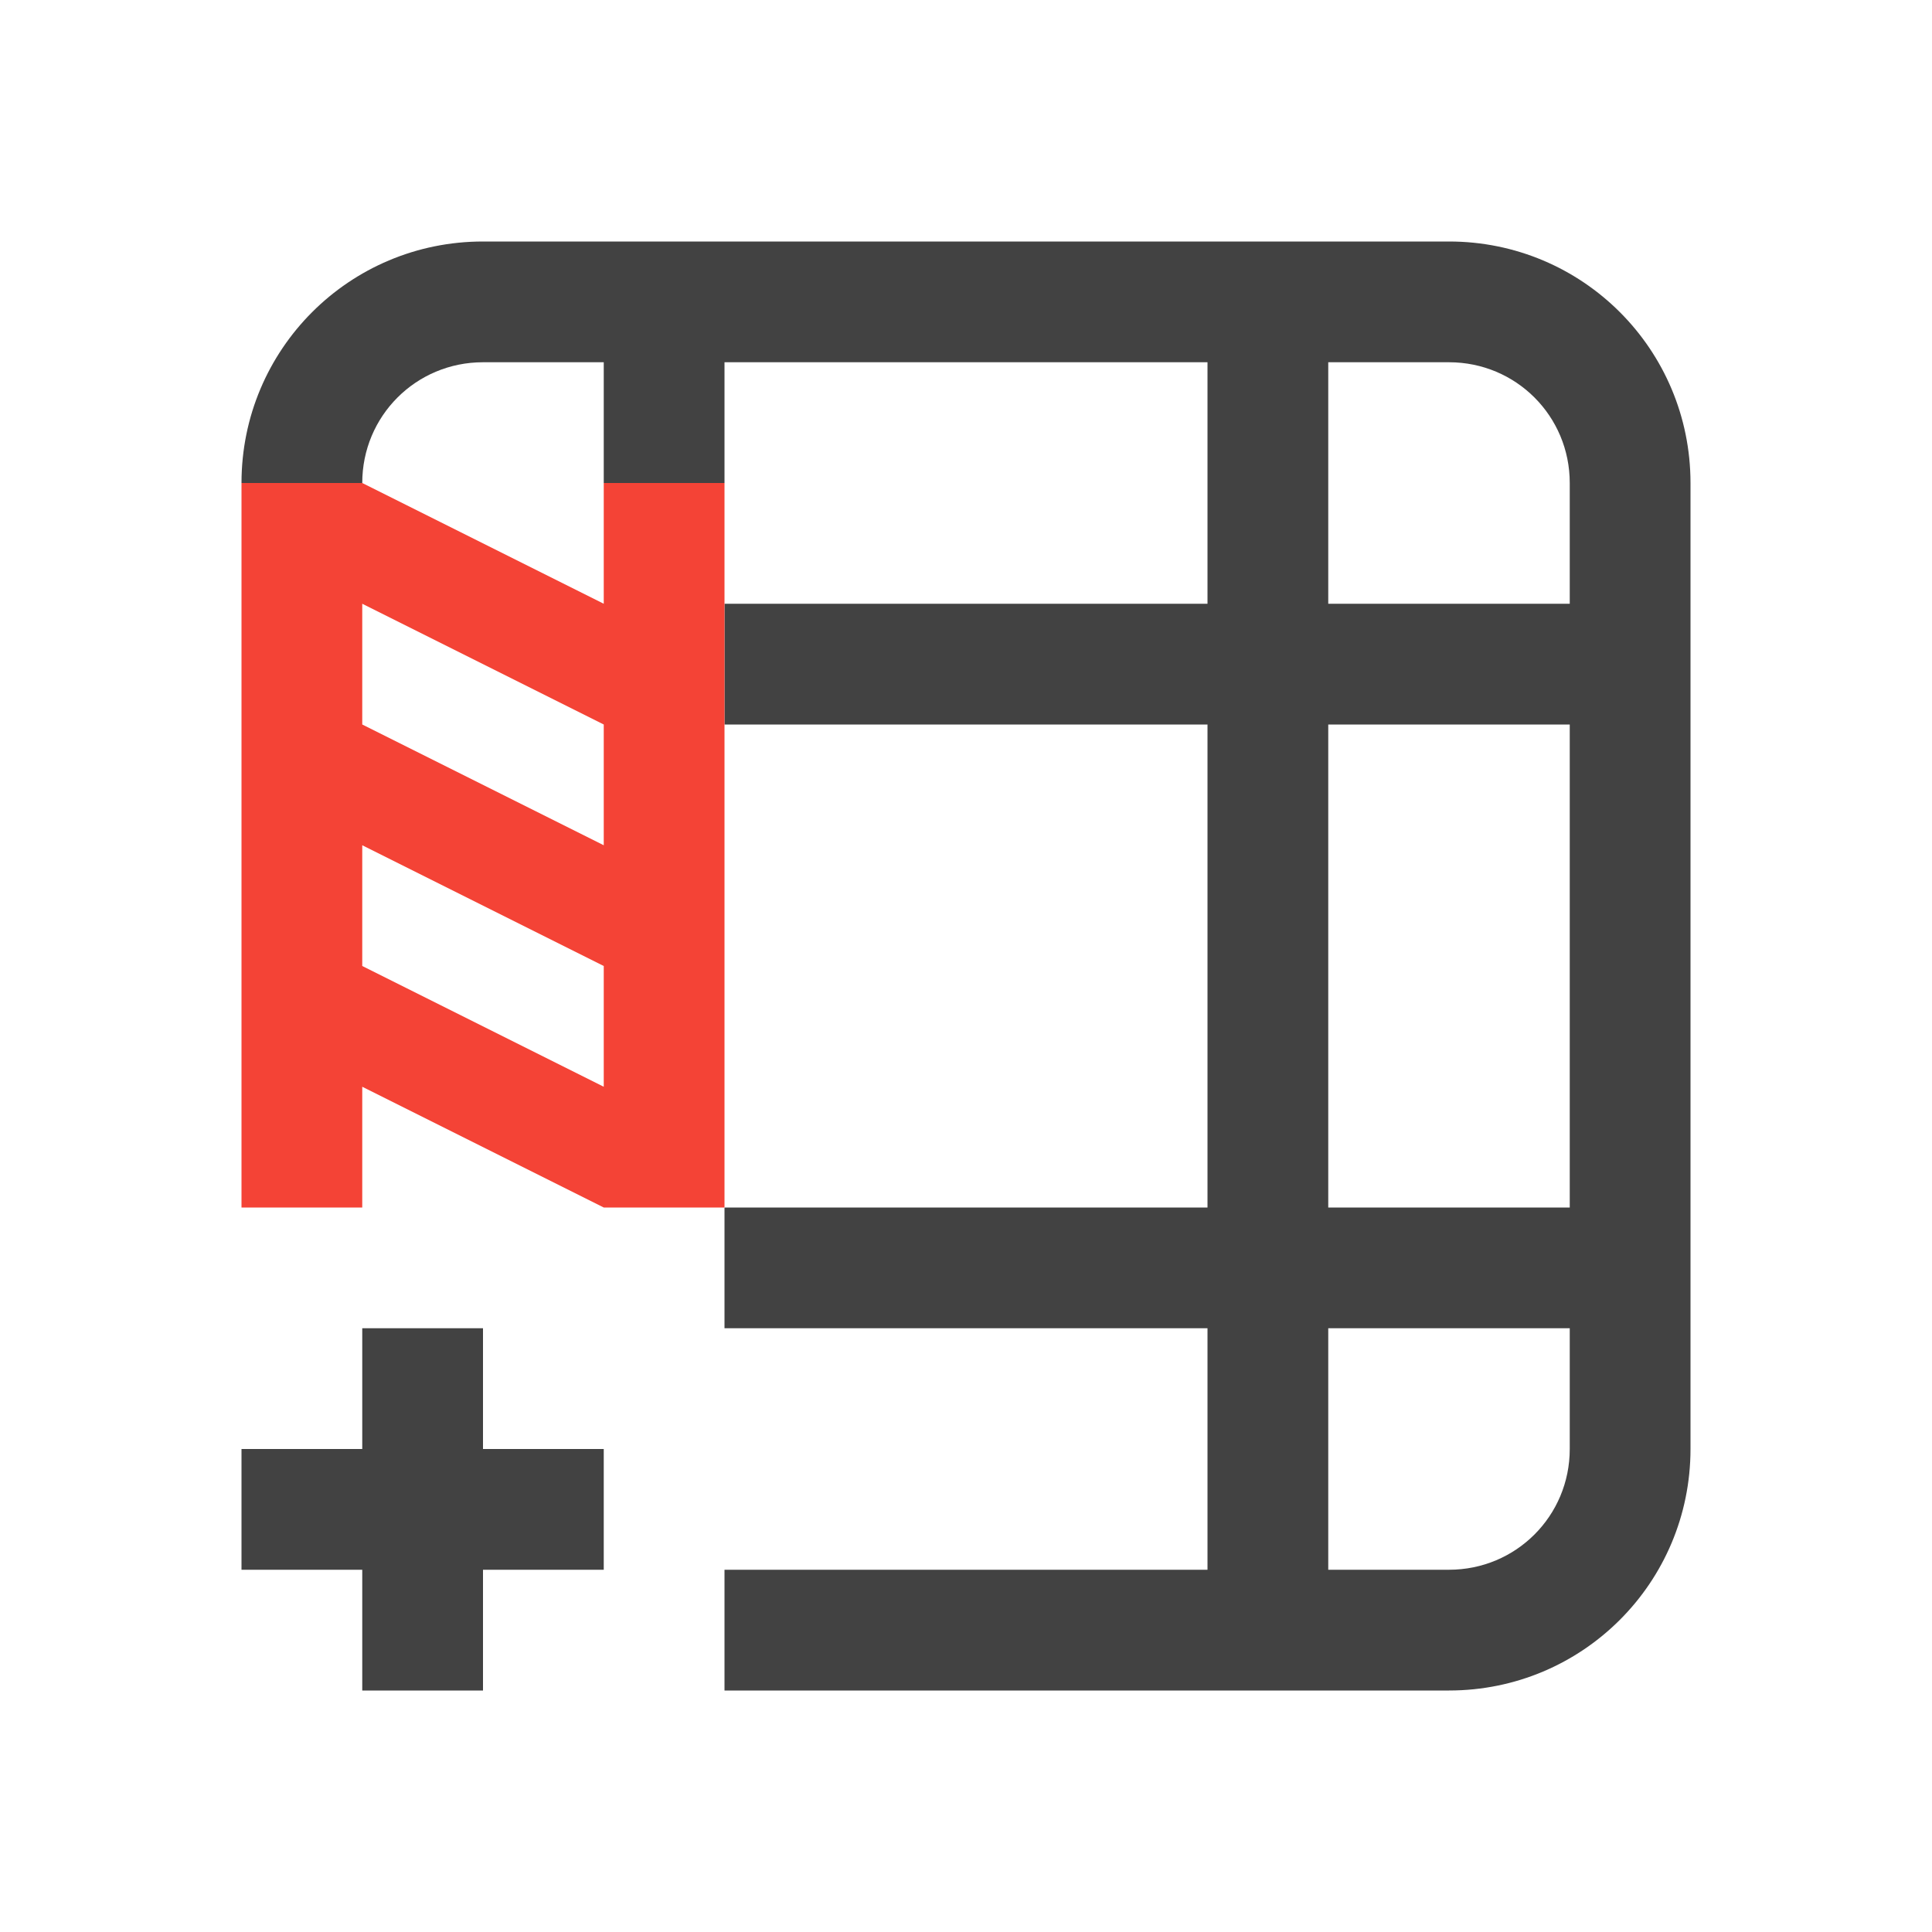 
<svg xmlns="http://www.w3.org/2000/svg" xmlns:xlink="http://www.w3.org/1999/xlink" width="24px" height="24px" viewBox="0 0 24 24" version="1.1">
<g id="surface1">
<defs>
  <style id="current-color-scheme" type="text/css">
   .ColorScheme-Text { color:#424242; } .ColorScheme-Highlight { color:#eeeeee; }
  </style>
 </defs>
<path style="fill:currentColor" class="ColorScheme-Text" d="M 18 3 C 19.66 3 21 4.34 21 6 L 21 18 C 21 19.66 19.66 21 18 21 L 9 21 L 9 19.5 L 15 19.5 L 15 16.5 L 9 16.5 L 9 15 L 15 15 L 15 9 L 9 9 L 9 7.5 L 15 7.5 L 15 4.5 L 9 4.5 L 9 6 L 7.5 6 L 7.5 4.5 L 6 4.5 C 5.168 4.5 4.5 5.168 4.5 6 L 3 6 C 3 4.34 4.34 3 6 3 Z M 18 4.5 L 16.5 4.5 L 16.5 7.5 L 19.5 7.5 L 19.5 6 C 19.5 5.168 18.832 4.5 18 4.5 Z M 19.5 9 L 16.5 9 L 16.5 15 L 19.5 15 Z M 19.5 16.5 L 16.5 16.5 L 16.5 19.5 L 18 19.5 C 18.832 19.5 19.5 18.832 19.5 18 Z M 6 16.5 L 6 18 L 7.5 18 L 7.5 19.5 L 6 19.5 L 6 21 L 4.5 21 L 4.5 19.5 L 3 19.5 L 3 18 L 4.5 18 L 4.5 16.5 Z M 6 16.5 "/>
<path style=" stroke:none;fill-rule:nonzero;fill:rgb(95.686%,26.275%,21.176%);fill-opacity:1;" d="M 9 6 L 9 15 L 7.5 15 L 4.5 13.5 L 4.5 15 L 3 15 L 3 6 L 4.5 6 L 7.5 7.5 L 7.5 6 Z M 4.5 7.5 L 4.5 9 L 7.5 10.5 L 7.5 9 Z M 4.5 10.5 L 4.5 12 L 7.5 13.5 L 7.5 12 Z M 4.5 10.5 "/>
</g>
</svg>
